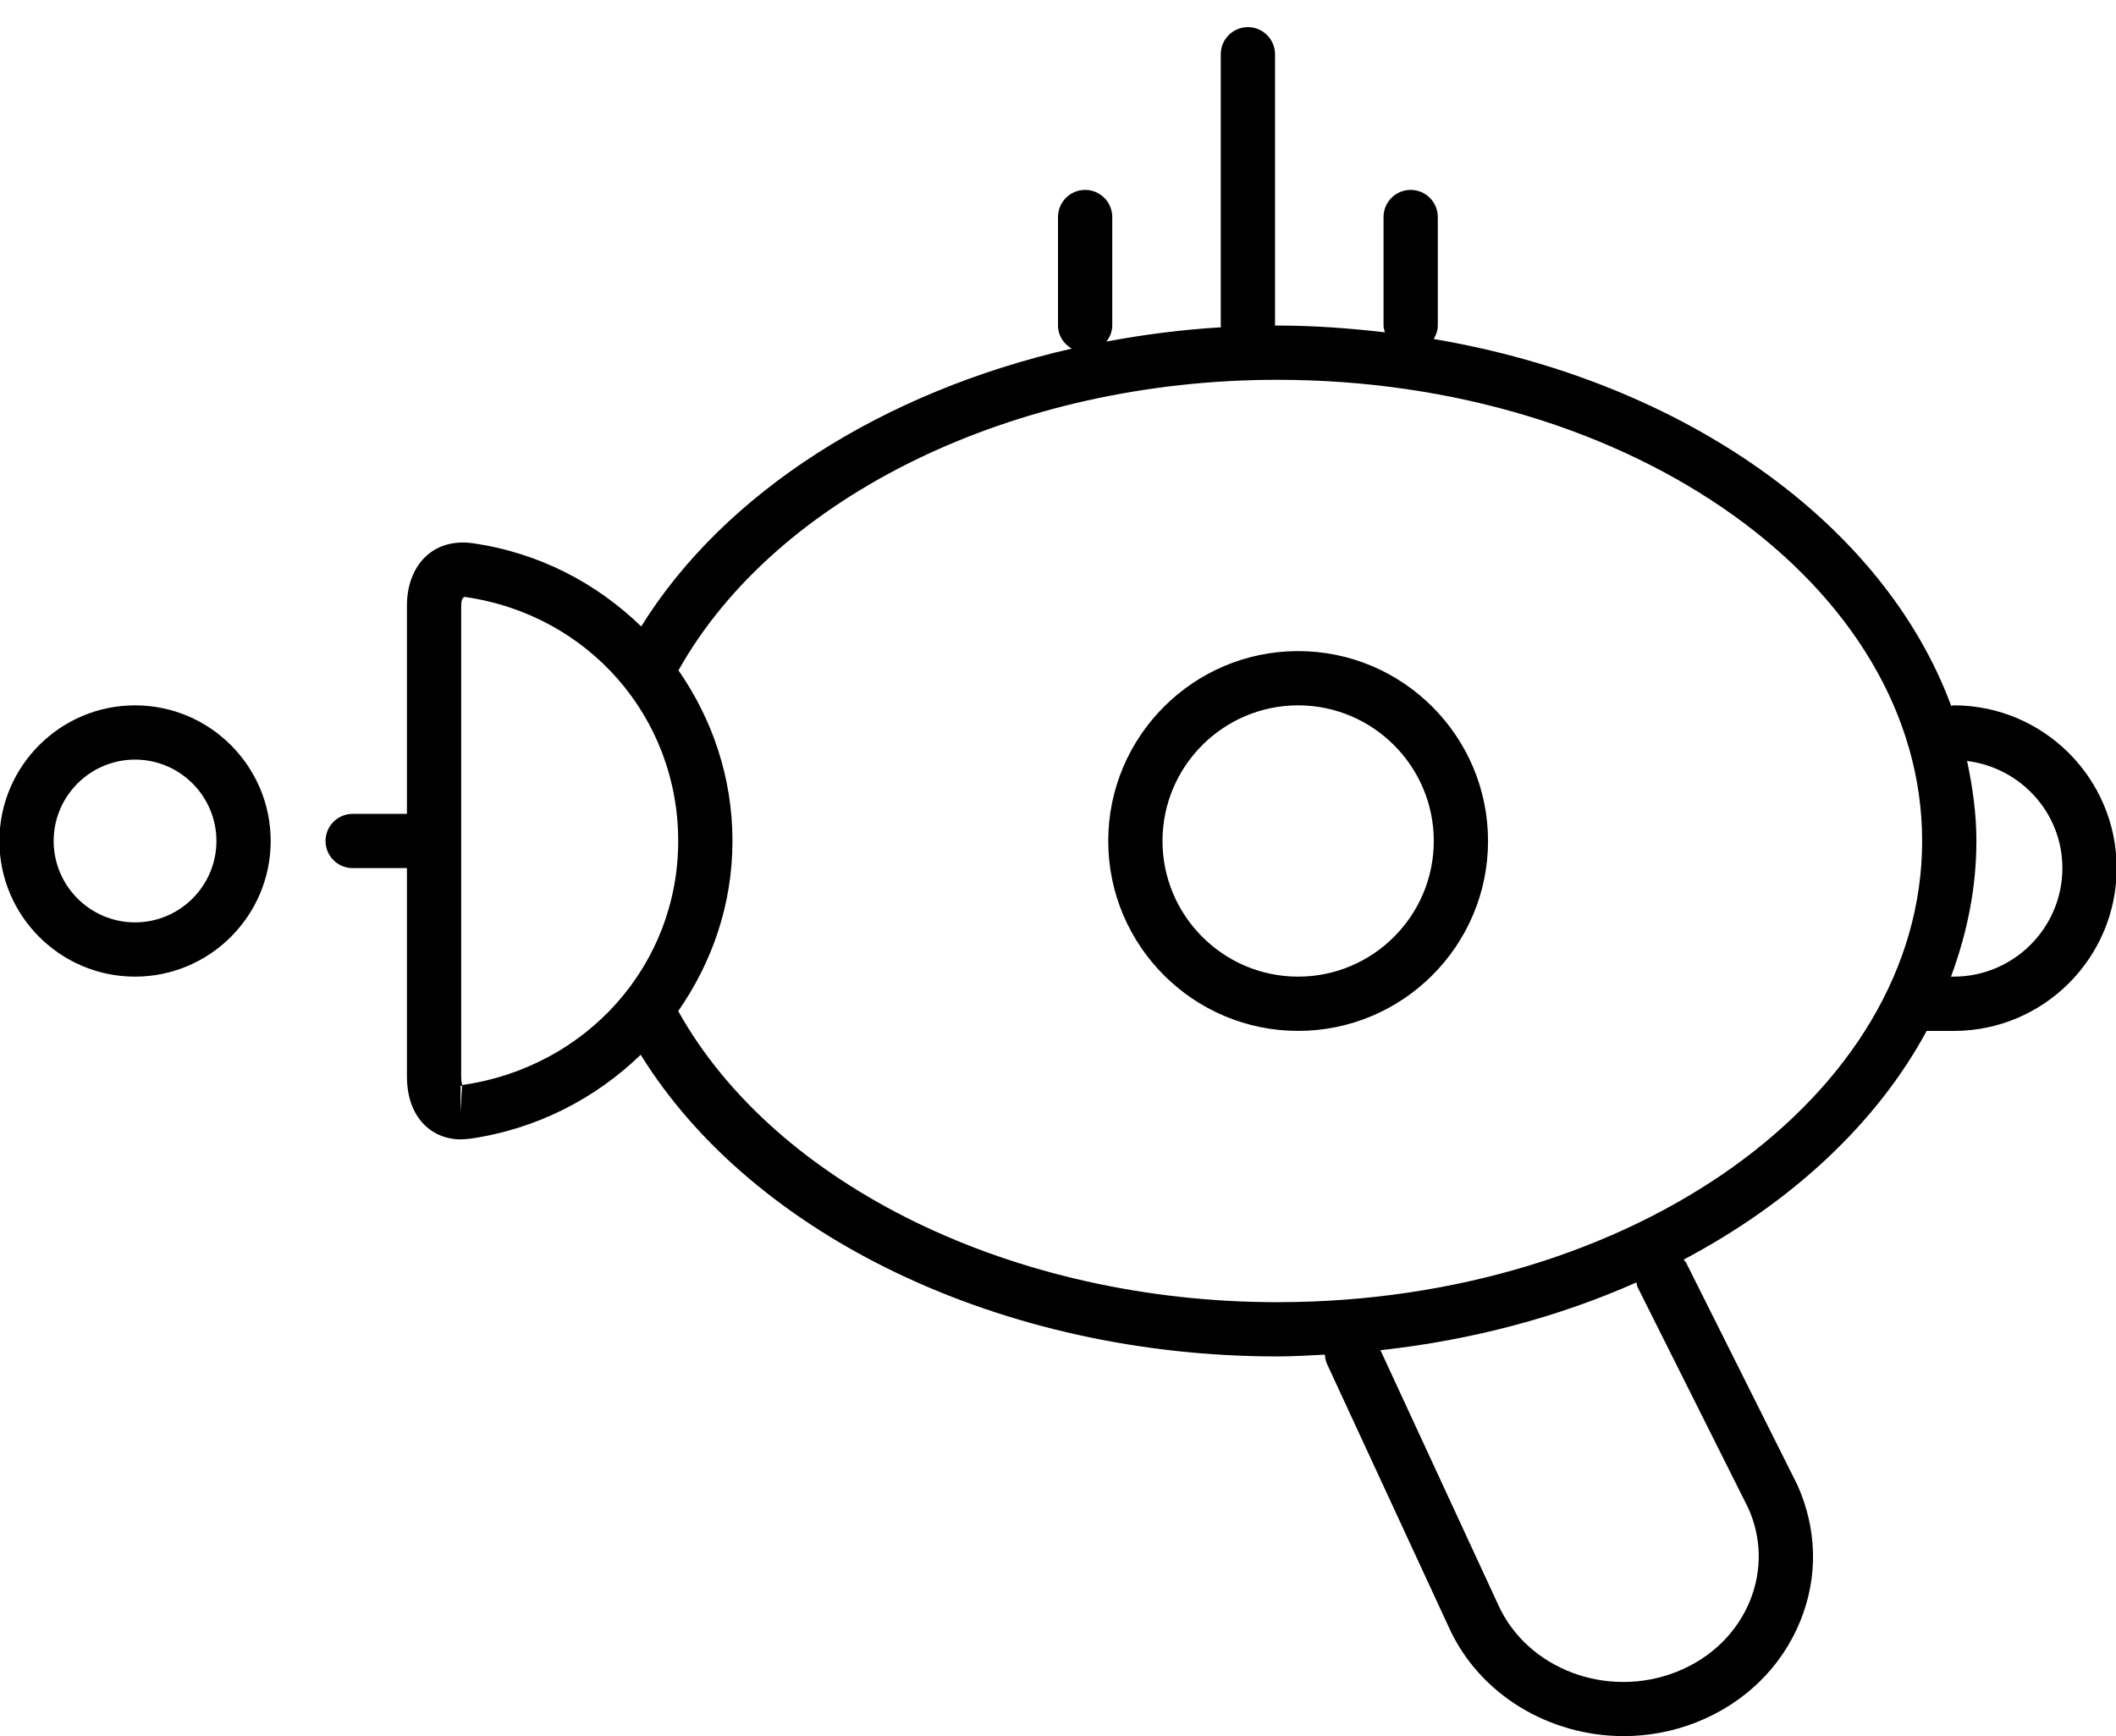 <!-- Generated by IcoMoon.io -->
<svg version="1.1" xmlns="http://www.w3.org/2000/svg" width="39" height="32" viewBox="0 0 39 32">
<title>alien-gun</title>
<path d="M2.489 18c1.378 0 2.5-1.122 2.5-2.5s-1.122-2.5-2.5-2.5-2.5 1.122-2.5 2.5 1.121 2.5 2.5 2.5zM2.489 14c0.827 0 1.5 0.673 1.5 1.5s-0.673 1.5-1.5 1.5-1.5-0.673-1.5-1.5 0.673-1.5 1.5-1.5zM23.926 12c-1.93 0-3.5 1.57-3.5 3.5s1.57 3.5 3.5 3.5 3.5-1.57 3.5-3.5-1.57-3.5-3.5-3.5zM23.926 18c-1.378 0-2.5-1.122-2.5-2.5s1.122-2.5 2.5-2.5 2.5 1.122 2.5 2.5-1.121 2.5-2.5 2.5zM36.009 13c-0.017 0-0.031 0.008-0.047 0.009-1.241-3.357-4.913-5.977-9.537-6.761 0.043-0.074 0.075-0.155 0.075-0.248v-2c0-0.276-0.224-0.5-0.5-0.5s-0.5 0.224-0.5 0.5v2c0 0.044 0.014 0.084 0.025 0.125-0.649-0.075-1.309-0.125-1.986-0.125-0.013 0-0.039 0.001-0.039 0.001v-5.001c0-0.276-0.224-0.5-0.5-0.5s-0.5 0.224-0.5 0.5v5c0 0.011 0.006 0.021 0.006 0.032-0.719 0.043-1.425 0.134-2.113 0.263 0.063-0.084 0.107-0.182 0.107-0.295v-2c0-0.276-0.224-0.5-0.5-0.5s-0.5 0.224-0.5 0.5v2c0 0.184 0.104 0.339 0.253 0.425-3.468 0.792-6.396 2.643-7.935 5.121-0.82-0.796-1.882-1.359-3.106-1.534-0.73-0.102-1.212 0.406-1.212 1.154v3.834h-1c-0.276 0-0.5 0.224-0.5 0.5s0.224 0.5 0.5 0.5h1v3.834c0 0.806 0.497 1.166 0.988 1.166 0.024 0 0.147-0.009 0.17-0.012 1.243-0.178 2.32-0.746 3.151-1.548 2.072 3.349 6.68 5.56 11.73 5.56 0.297 0 0.588-0.018 0.88-0.033 0.004 0.060 0.016 0.122 0.043 0.18l2.239 4.839c0.565 1.255 1.864 2.012 3.226 2.012 0.449 0 0.905-0.083 1.343-0.256 0.888-0.353 1.568-1.017 1.913-1.869 0.328-0.809 0.31-1.692-0.057-2.507l-2.047-4.089c-0.012-0.024-0.033-0.040-0.048-0.061 1.992-1.054 3.559-2.512 4.479-4.215h0.5c1.656 0 3.002-1.346 3.002-3s-1.347-3.001-3.003-3.001zM8.489 20.5v-0.5c0 0 0.015 0.011 0.027 0.021l-0.027 0.479zM8.519 19.998c-0.010-0.033-0.019-0.086-0.019-0.164v-8.668c0-0.11 0.029-0.164 0.070-0.164 2.277 0.326 3.93 2.217 3.93 4.498 0 2.275-1.674 4.167-3.981 4.498zM30.183 23.724l2.039 4.071c0.246 0.545 0.257 1.15 0.034 1.703-0.242 0.597-0.723 1.064-1.355 1.315-1.277 0.505-2.753-0.048-3.29-1.241l-2.168-4.687c1.705-0.187 3.298-0.619 4.718-1.249 0.007 0.029 0.008 0.059 0.022 0.088zM23.539 24c-4.854 0-9.243-2.148-11.039-5.365 0.624-0.895 1-1.968 1-3.135 0-1.172-0.373-2.248-0.995-3.145 1.8-3.212 6.185-5.355 11.034-5.355 6.555 0 11.888 3.813 11.888 8.5s-5.334 8.5-11.888 8.5zM36.009 18h-0.050c0.296-0.798 0.468-1.634 0.468-2.5 0-0.503-0.069-0.993-0.172-1.475 0.987 0.123 1.757 0.956 1.757 1.975-0.001 1.103-0.899 2-2.003 2z"></path>
</svg>
